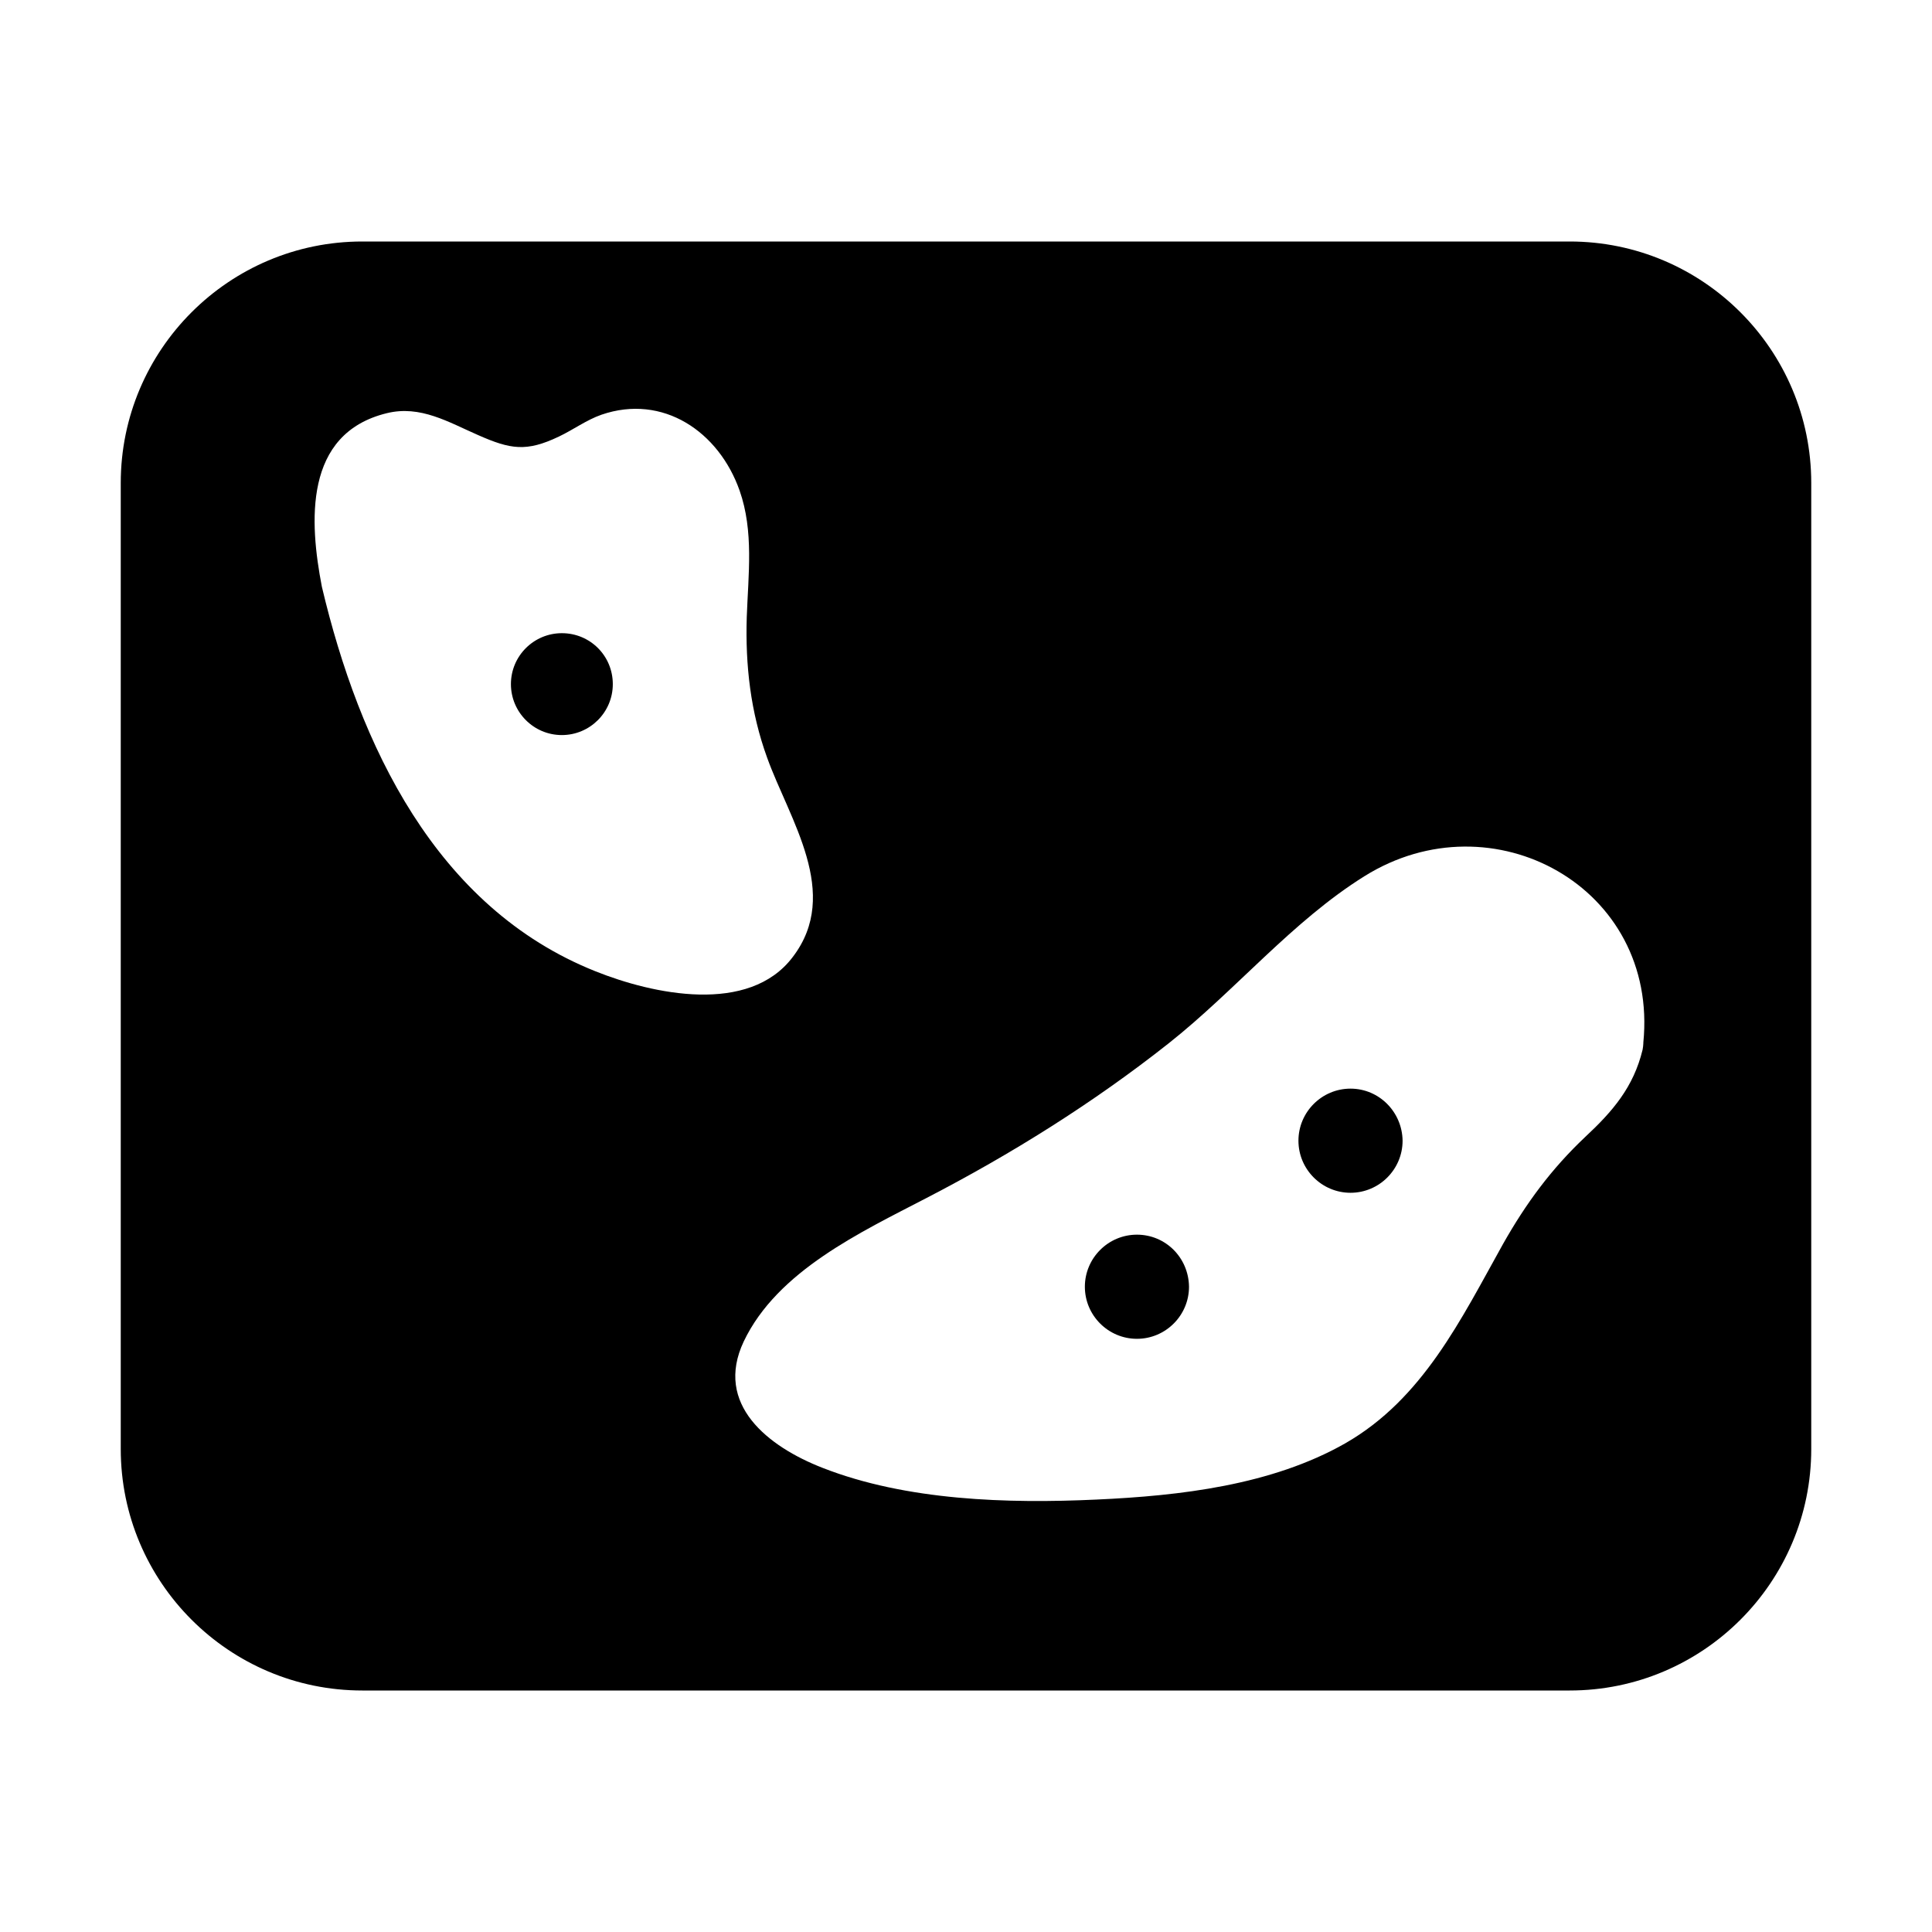 <?xml version="1.0" encoding="utf-8"?>
<!-- Generator: Adobe Illustrator 23.0.2, SVG Export Plug-In . SVG Version: 6.00 Build 0)  -->
<svg version="1.1" id="Capa_1" xmlns="http://www.w3.org/2000/svg" xmlns:xlink="http://www.w3.org/1999/xlink" x="0px" y="0px"
	 viewBox="0 0 512 512" style="enable-background:new 0 0 512 512;" xml:space="preserve">
<style type="text/css">
	.st0{display:none;fill:#FFFFFF;}
</style>
<title>ionicons-v5-e</title>
<g>
	<path d="M416,64H96c-35.3,0-64,28.7-64,64v256c0,35.3,28.7,64,64,64h320c35.3,0,64-28.7,64-64V128C480,92.7,451.3,64,416,64z
		 M157.8,257.4c-42.4-16.9-62.6-60.1-72.5-101.9c-3.3-17.1-4.9-40.6,17.2-46c8.9-2.2,16.4,2.4,24.2,5.8c8.6,3.8,12.8,4.5,21.4,0.4
		c3.8-1.8,7.3-4.4,11.3-5.8c16.3-5.6,31.1,4.5,36.6,20.1c3.8,10.8,2.3,22.3,1.9,33.5c-0.4,12.8,1,25.2,5.4,37.3
		c5.9,16.4,19.7,35.9,6.8,52.8C198.5,269,173,263.5,157.8,257.4z M435.5,276.3c0,0.1,0,0.1,0,0.2c0,0.5-0.1,1.1-0.2,1.7
		c-2.4,9.9-7.9,16.3-15.2,23.1c-9,8.5-15.7,17.6-21.8,28.4c-11.1,19.9-21.2,41-41.8,52.8c-19.5,11.1-43.8,13.9-65.9,14.9
		c-23.5,1.1-50.4,0.3-72.6-8.4c-14.4-5.6-28.8-16.8-20.9-33.5c8.9-18.7,31.1-29,48.4-38c22.6-11.7,44.2-25.2,64.2-41
		c17.7-14,32.8-32.4,51.9-44.3C395.5,211,439.6,235.1,435.5,276.3z"/>
	<g>
		<path d="M301.3,327.2c-7.6,0-13.8,6.2-13.8,13.8c0,7.6,6.2,13.8,13.8,13.8c7.6,0,13.8-6.2,13.8-13.8
			C315,333.3,308.9,327.2,301.3,327.2z"/>
		<path d="M357.9,288.5c-7.6,0-13.8,6.2-13.8,13.8c0,7.6,6.2,13.8,13.8,13.8c7.6,0,13.8-6.2,13.8-13.8
			C371.6,294.7,365.5,288.5,357.9,288.5z"/>
		<path class="st0" d="M370.3,243.2c-18.9,10.6-33.9,29.8-50.9,43.3c-17.1,13.6-35.3,25.8-54.4,36.5c-9.4,5.2-19.1,9.8-28.5,15.1
			c-8.2,4.7-23.5,12.9-26.7,22.8c-7.1,21.6,58.1,22.9,69.8,22.9c24-0.1,53.1-1.8,73.6-15.7c17.7-12,25.5-33.1,36-50.8
			c4.5-7.5,9.4-14.6,15.5-20.8c6.7-6.8,14.3-11.8,16.8-21.5C423.5,246.1,395.7,229,370.3,243.2z M301.3,354.7
			c-7.6,0-13.8-6.2-13.8-13.8c0-7.6,6.2-13.8,13.8-13.8c7.6,0,13.8,6.2,13.8,13.8C315,348.5,308.9,354.7,301.3,354.7z M357.9,316.1
			c-7.6,0-13.8-6.2-13.8-13.8c0-7.6,6.2-13.8,13.8-13.8c7.6,0,13.8,6.2,13.8,13.8C371.6,309.9,365.5,316.1,357.9,316.1z"/>
	</g>
	<g>
		<path d="M148.9,167.8c-7.4,0-13.5,6-13.5,13.5c0,7.4,6,13.5,13.5,13.5c7.4,0,13.5-6,13.5-13.5
			C162.4,173.8,156.4,167.8,148.9,167.8z"/>
		<path class="st0" d="M190.2,204.5c-5-14-6.4-28.5-5.7-43.3c0.7-14.5,0.9-47.1-23-37.3c-10.1,4.1-17.3,11-29,8.5
			c-5.9-1.3-10.8-4.8-16.2-7.2c-20.9-9.3-20.1,14.3-17.7,26.6c7.3,30.9,19.5,63.2,46.1,82.7c11.9,8.7,28.5,16.5,43.7,15
			C214.2,247.1,195,218.1,190.2,204.5z M148.9,194.7c-7.4,0-13.5-6-13.5-13.5c0-7.4,6-13.5,13.5-13.5c7.4,0,13.5,6,13.5,13.5
			C162.4,188.7,156.4,194.7,148.9,194.7z"/>
	</g>
</g>
</svg>
